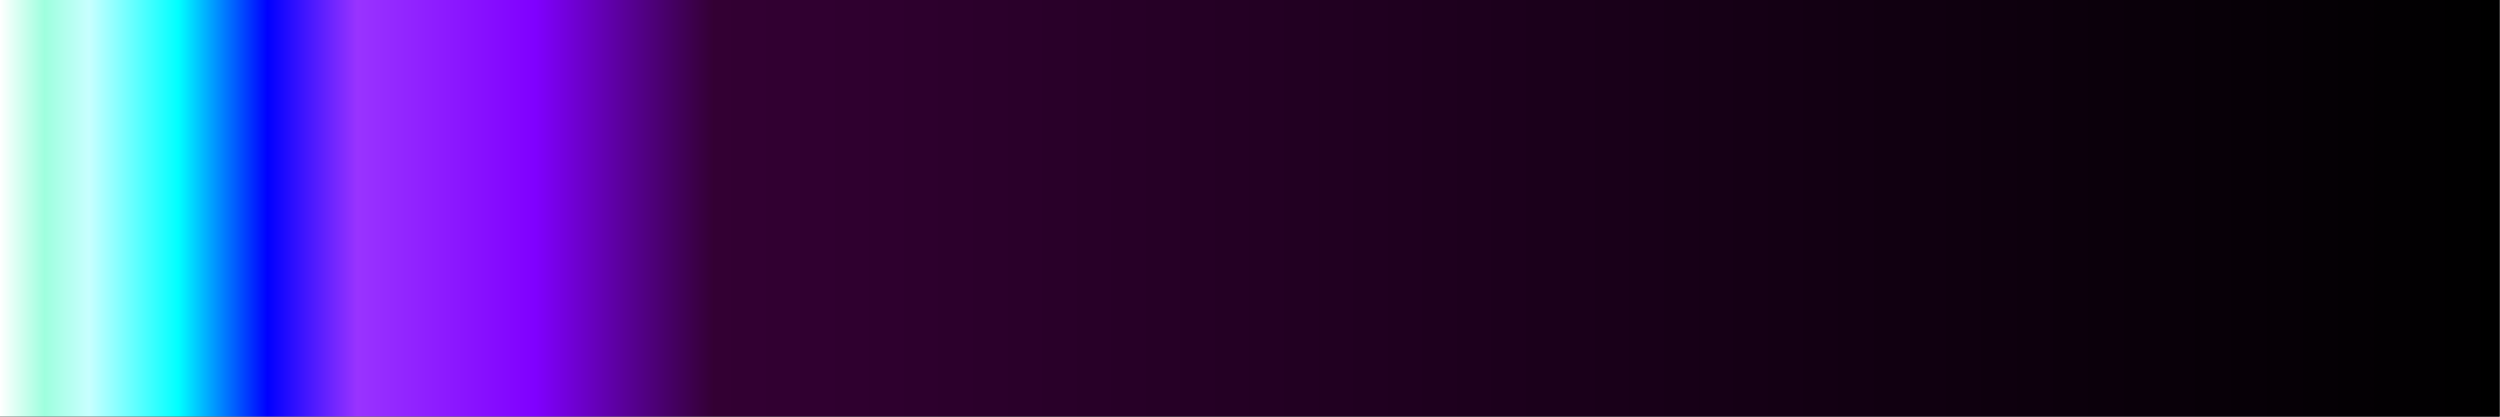 <?xml version="1.0" encoding="UTF-8" standalone="no"?>
<svg
   version="1.1"
   width="300"
   height="50"
   viewBox="0 0 300 50"
   id="svg31"
   sodipodi:docname="grass_precipitation.svg"
   inkscape:version="1.1.2 (76b9e6a115, 2022-02-25)"
   xmlns:inkscape="http://www.inkscape.org/namespaces/inkscape"
   xmlns:sodipodi="http://sodipodi.sourceforge.net/DTD/sodipodi-0.dtd"
   xmlns="http://www.w3.org/2000/svg"
   xmlns:svg="http://www.w3.org/2000/svg">
  <rect x="0" y="0" width="300" height="50" fill="#333333" stroke="none"/>
  <defs
     id="defs35" />
  <sodipodi:namedview
     id="namedview33"
     pagecolor="#ffffff"
     bordercolor="#666666"
     borderopacity="1.0"
     inkscape:pageshadow="2"
     inkscape:pageopacity="0.0"
     inkscape:pagecheckerboard="0"
     showgrid="false"
     inkscape:zoom="1.9216667"
     inkscape:cx="159.49696"
     inkscape:cy="9.366869"
     inkscape:window-width="1366"
     inkscape:window-height="698"
     inkscape:window-x="0"
     inkscape:window-y="34"
     inkscape:window-maximized="1"
     inkscape:current-layer="svg31" />
  <g
     id="g27"
     style="stroke:none"
     transform="matrix(1.027,0,0,1.351,-4.11,-5.405)">
    <defs
       id="defs23">
      <linearGradient
         id="precipitation"
         gradientUnits="userSpaceOnUse"
         spreadMethod="pad"
         x1="1.424"
         x2="105.366"
         y1="11.237"
         y2="11.237"
         gradientTransform="scale(2.809,0.356)">
        <stop
           offset="0.00%"
           stop-color="rgb(255,255,255)"
           stop-opacity="1"
           id="stop2" />
        <stop
           offset="1.79%"
           stop-color="rgb(158,255,222)"
           stop-opacity="1"
           id="stop4" />
        <stop
           offset="3.57%"
           stop-color="rgb(200,255,255)"
           stop-opacity="1"
           id="stop6" />
        <stop
           offset="7.14%"
           stop-color="rgb(0,255,255)"
           stop-opacity="1"
           id="stop8" />
        <stop
           offset="10.71%"
           stop-color="rgb(0,0,255)"
           stop-opacity="1"
           id="stop10" />
        <stop
           offset="14.29%"
           stop-color="rgb(153,51,255)"
           stop-opacity="1"
           id="stop12" />
        <stop
           offset="21.43%"
           stop-color="rgb(128,0,255)"
           stop-opacity="1"
           id="stop14" />
        <stop
           offset="28.57%"
           stop-color="rgb(51,0,51)"
           stop-opacity="1"
           id="stop16" />
        <stop
           offset="71.43%"
           stop-color="rgb(20,0,20)"
           stop-opacity="1"
           id="stop18" />
        <stop
           offset="100.00%"
           stop-color="rgb(0,0,0)"
           stop-opacity="1"
           id="stop20" />
      </linearGradient>
    </defs>
    <rect
       fill="url(#precipitation)"
       x="4"
       y="4"
       width="292"
       height="37"
       stroke="black"
       stroke-width="1"
       id="rect25"
       style="fill:url(#precipitation);stroke:none" />
  </g>
</svg>
